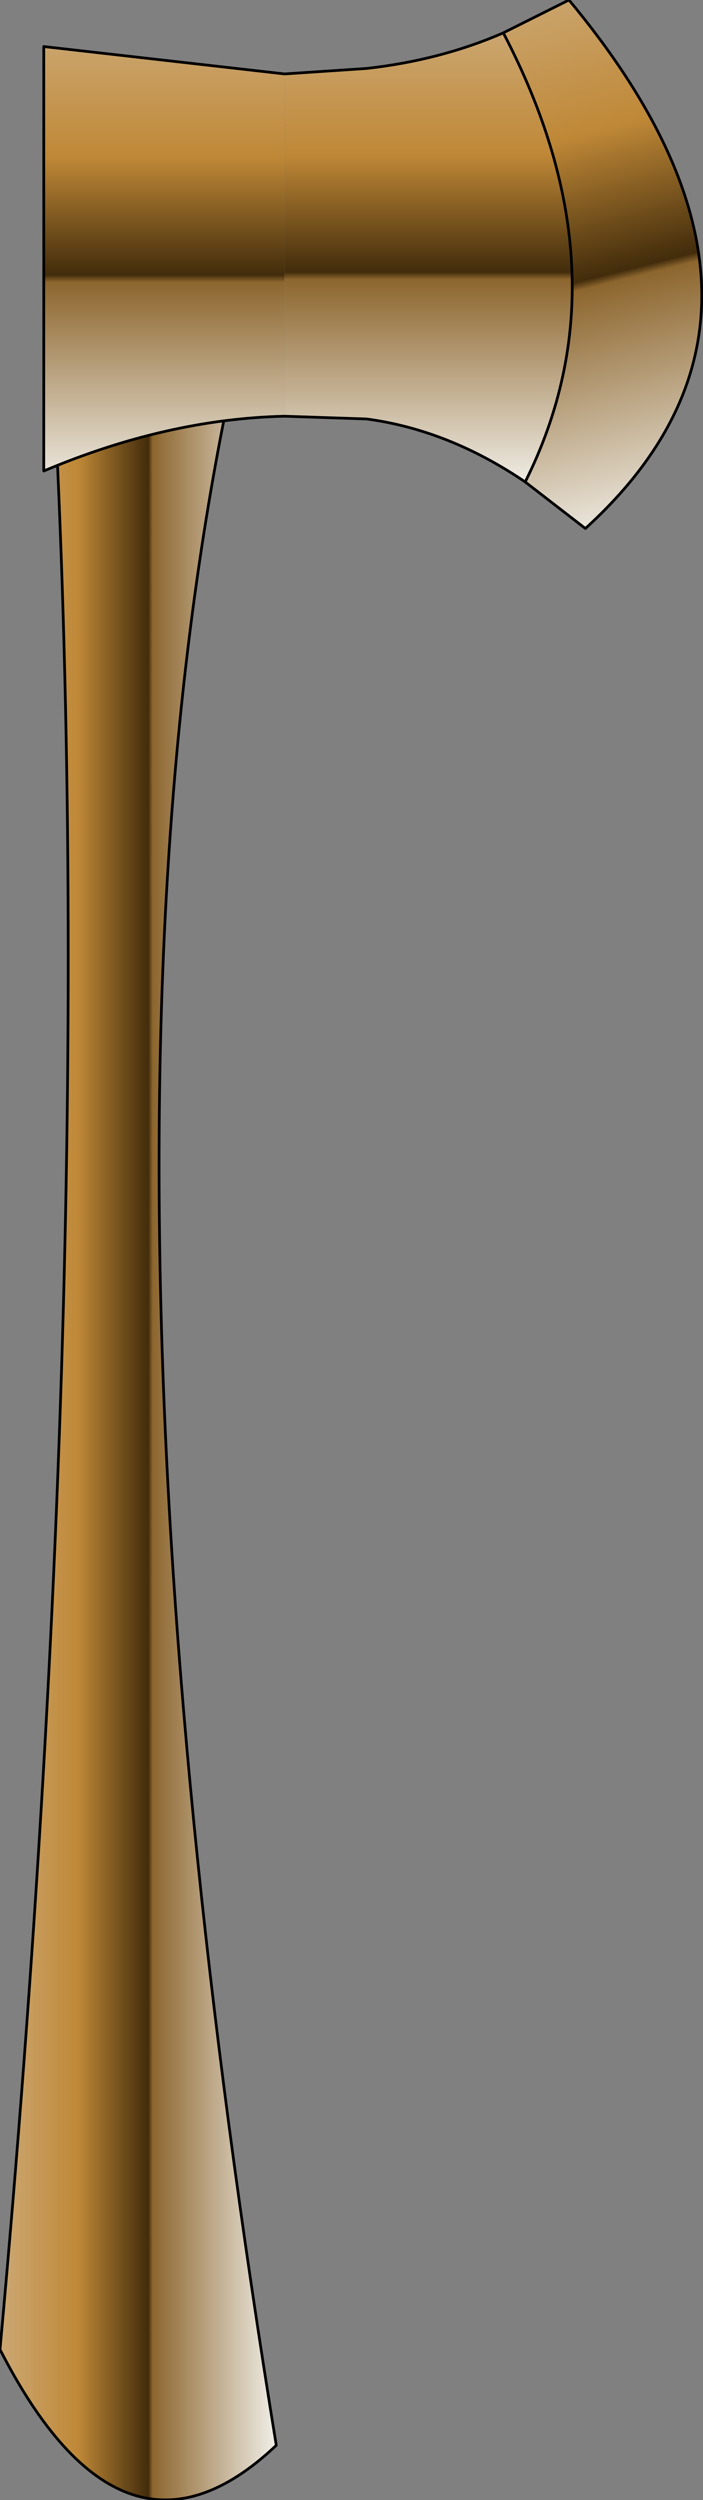 <?xml version="1.0" encoding="UTF-8" standalone="no"?>
<svg xmlns:ffdec="https://www.free-decompiler.com/flash" xmlns:xlink="http://www.w3.org/1999/xlink" ffdec:objectType="frame" height="91.3px" width="25.7px" xmlns="http://www.w3.org/2000/svg">
  <rect width="100%" height="100%" fill="#808080" stroke="none"/>
  <g transform="matrix(2.0, 0.0, 0.0, 2.0, 4.4, 41.3)">
    <use ffdec:characterId="958" height="45.65" transform="matrix(1.0, 0.0, 0.0, 1.0, -2.2, -20.65)" width="12.85" xlink:href="#shape0"/>
  </g>
  <defs>
    <g id="shape0" transform="matrix(1.0, 0.0, 0.0, 1.0, 2.2, 20.65)">
      <path d="M2.85 24.0 Q0.05 26.65 -2.2 22.25 -0.25 0.85 -1.35 -15.8 L2.15 -14.2 Q-1.05 0.05 2.85 24.0" fill="url(#gradient0)" fill-rule="evenodd" stroke="none"/>
      <path d="M2.85 24.0 Q0.05 26.65 -2.2 22.25 -0.25 0.85 -1.35 -15.8 L2.15 -14.2 Q-1.05 0.05 2.85 24.0 Z" fill="none" stroke="#000000" stroke-linecap="round" stroke-linejoin="round" stroke-width="0.05"/>
      <path d="M7.0 -20.05 L8.2 -20.65 Q12.9 -15.0 8.5 -11.0 L7.4 -11.85 Q9.3 -15.65 7.0 -20.05" fill="url(#gradient1)" fill-rule="evenodd" stroke="none"/>
      <path d="M3.0 -13.05 Q0.85 -13.0 -1.4 -12.05 L-1.4 -19.8 3.0 -19.3 3.0 -13.05" fill="url(#gradient2)" fill-rule="evenodd" stroke="none"/>
      <path d="M7.4 -11.85 Q6.0 -12.8 4.5 -13.0 L3.0 -13.05 3.0 -19.3 4.5 -19.4 Q5.85 -19.55 7.0 -20.05 9.3 -15.65 7.4 -11.85" fill="url(#gradient3)" fill-rule="evenodd" stroke="none"/>
      <path d="M7.4 -11.85 Q6.0 -12.8 4.5 -13.0 L3.0 -13.05 Q0.85 -13.0 -1.4 -12.05 L-1.4 -19.8 3.0 -19.3 4.5 -19.4 Q5.85 -19.55 7.0 -20.05 L8.2 -20.65 Q12.9 -15.0 8.5 -11.0 L7.4 -11.85" fill="none" stroke="#000000" stroke-linecap="round" stroke-linejoin="round" stroke-width="0.05"/>
      <path d="M7.4 -11.85 Q9.3 -15.65 7.0 -20.05" fill="none" stroke="#000000" stroke-linecap="round" stroke-linejoin="round" stroke-width="0.05"/>
    </g>
    <linearGradient gradientTransform="matrix(-0.003, 0.0, 0.0, -0.025, 0.35, 4.6)" gradientUnits="userSpaceOnUse" id="gradient0" spreadMethod="pad" x1="-819.2" x2="819.2">
      <stop offset="0.0" stop-color="#efece4"/>
      <stop offset="0.451" stop-color="#8d662e"/>
      <stop offset="0.467" stop-color="#422c0b"/>
      <stop offset="0.729" stop-color="#bf8837"/>
      <stop offset="1.0" stop-color="#cba670"/>
    </linearGradient>
    <linearGradient gradientTransform="matrix(-0.001, -0.006, 0.002, -5.0E-4, 8.6, -15.9)" gradientUnits="userSpaceOnUse" id="gradient1" spreadMethod="pad" x1="-819.2" x2="819.2">
      <stop offset="0.0" stop-color="#efece4"/>
      <stop offset="0.451" stop-color="#8d662e"/>
      <stop offset="0.467" stop-color="#422c0b"/>
      <stop offset="0.729" stop-color="#bf8837"/>
      <stop offset="1.0" stop-color="#cba670"/>
    </linearGradient>
    <linearGradient gradientTransform="matrix(0.0, -0.005, 0.003, 0.0, 0.8, -15.9)" gradientUnits="userSpaceOnUse" id="gradient2" spreadMethod="pad" x1="-819.2" x2="819.2">
      <stop offset="0.0" stop-color="#efece4"/>
      <stop offset="0.451" stop-color="#8d662e"/>
      <stop offset="0.467" stop-color="#422c0b"/>
      <stop offset="0.729" stop-color="#bf8837"/>
      <stop offset="1.0" stop-color="#cba670"/>
    </linearGradient>
    <linearGradient gradientTransform="matrix(0.0, -0.005, 0.003, 0.0, 5.6, -15.95)" gradientUnits="userSpaceOnUse" id="gradient3" spreadMethod="pad" x1="-819.2" x2="819.2">
      <stop offset="0.0" stop-color="#efece4"/>
      <stop offset="0.451" stop-color="#8d662e"/>
      <stop offset="0.467" stop-color="#422c0b"/>
      <stop offset="0.729" stop-color="#bf8837"/>
      <stop offset="1.0" stop-color="#cba670"/>
    </linearGradient>
  </defs>
</svg>
